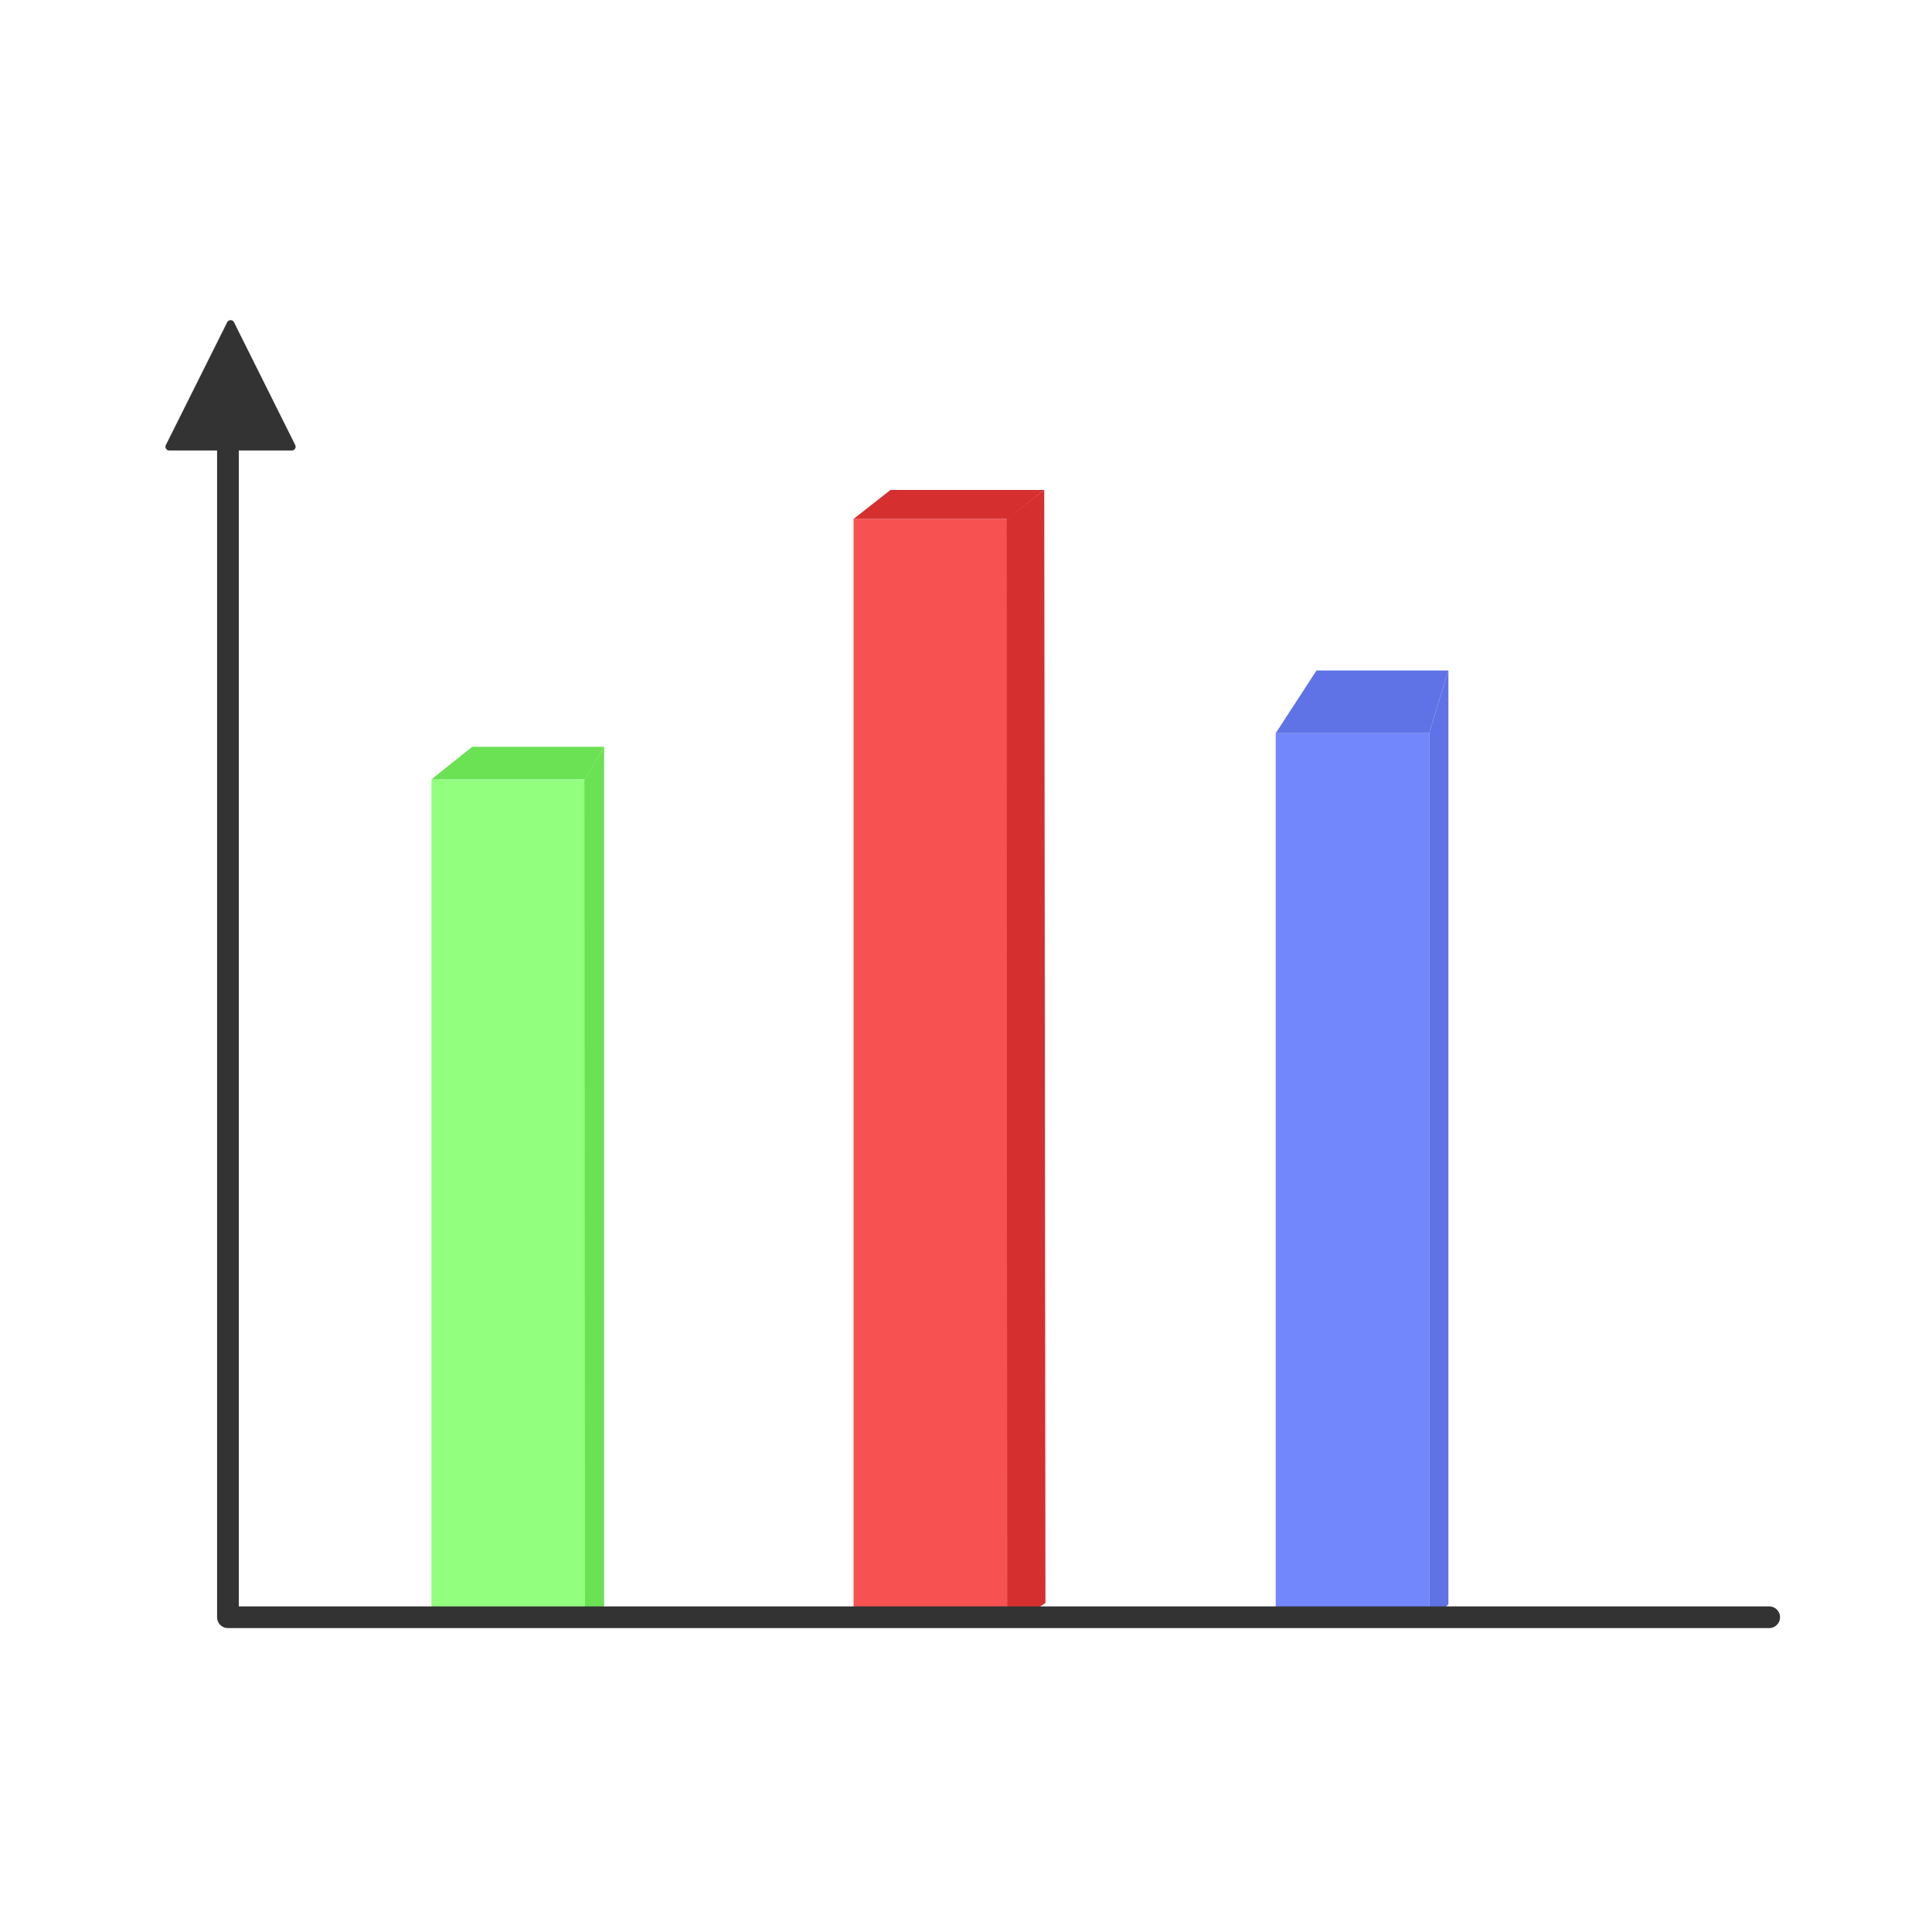 <svg xmlns="http://www.w3.org/2000/svg" width="89" height="89" viewBox="0 0 89 89">
  <defs>
    <style>
      .cls-1 {
        fill: #d8d8d8;
        stroke: #979797;
        opacity: 0;
      }

      .cls-1, .cls-9 {
        stroke-miterlimit: 10;
      }

      .cls-2 {
        fill: #7287fb;
      }

      .cls-3 {
        fill: #5f73e6;
      }

      .cls-4 {
        fill: #93ff7f;
      }

      .cls-5 {
        fill: #6ae254;
      }

      .cls-6 {
        fill: #f75151;
      }

      .cls-7 {
        fill: #d62f2f;
      }

      .cls-8 {
        fill: #333;
      }

      .cls-9 {
        fill: none;
        stroke: #333;
        stroke-linecap: round;
        stroke-linejoin: round;
      }
    </style>
  </defs>
  <g id="编组_16" data-name="编组 16" transform="translate(0.5 0.5)">
    <rect id="矩形备份" class="cls-1" width="88" height="88"/>
    <g id="编组_11" data-name="编组 11" transform="translate(7 14)">
      <g id="编组_9" data-name="编组 9">
        <g id="编组_6" data-name="编组 6" transform="translate(51.268 16.248)">
          <rect id="矩形" class="cls-2" width="7.071" height="41.056" transform="translate(0 3.026)"/>
          <path id="矩形备份_3" data-name="矩形备份 3" class="cls-3" d="M0,2.887.884,0V43.014L0,43.944Z" transform="translate(7.071 0.139)"/>
          <path id="矩形-2" data-name="矩形" class="cls-3" d="M1.878.139H7.955L7.071,3.026H0Z" transform="translate(0 0)"/>
        </g>
        <g id="编组_6备份" data-name="编组 6备份" transform="translate(12.375 19.762)">
          <rect id="矩形-3" data-name="矩形" class="cls-4" width="7.071" height="38.929" transform="translate(0 1.64)"/>
          <path id="矩形备份_3-2" data-name="矩形备份 3" class="cls-5" d="M-.025,1.531.884,0V39.575L0,40.43Z" transform="translate(7.071 0.139)"/>
          <path id="矩形-4" data-name="矩形" class="cls-5" d="M1.878.139H7.955l-.884,1.5H0Z"/>
        </g>
        <g id="编组_6-2" data-name="编组 6" transform="translate(31.821 7.625)">
          <rect id="矩形-5" data-name="矩形" class="cls-6" width="7.071" height="51.066" transform="translate(0 1.779)"/>
          <path id="矩形备份_3-3" data-name="矩形备份 3" class="cls-7" d="M-.014,1.321,1.713,0l.055,51.277L0,52.4Z" transform="translate(7.071 0.445)"/>
          <path id="矩形-6" data-name="矩形" class="cls-7" d="M1.7.223H8.784L7.071,1.556H0Z" transform="translate(0 0.223)"/>
        </g>
        <path id="三角形备份" class="cls-8" d="M2.965.346a.176.176,0,0,1,.315,0L6.1,6a.175.175,0,0,1-.157.253H.3A.175.175,0,0,1,.141,6Z"/>
      </g>
      <path id="路径" class="cls-9" d="M71,56H0V0" transform="translate(3 4)"/>
    </g>
  </g>
</svg>
